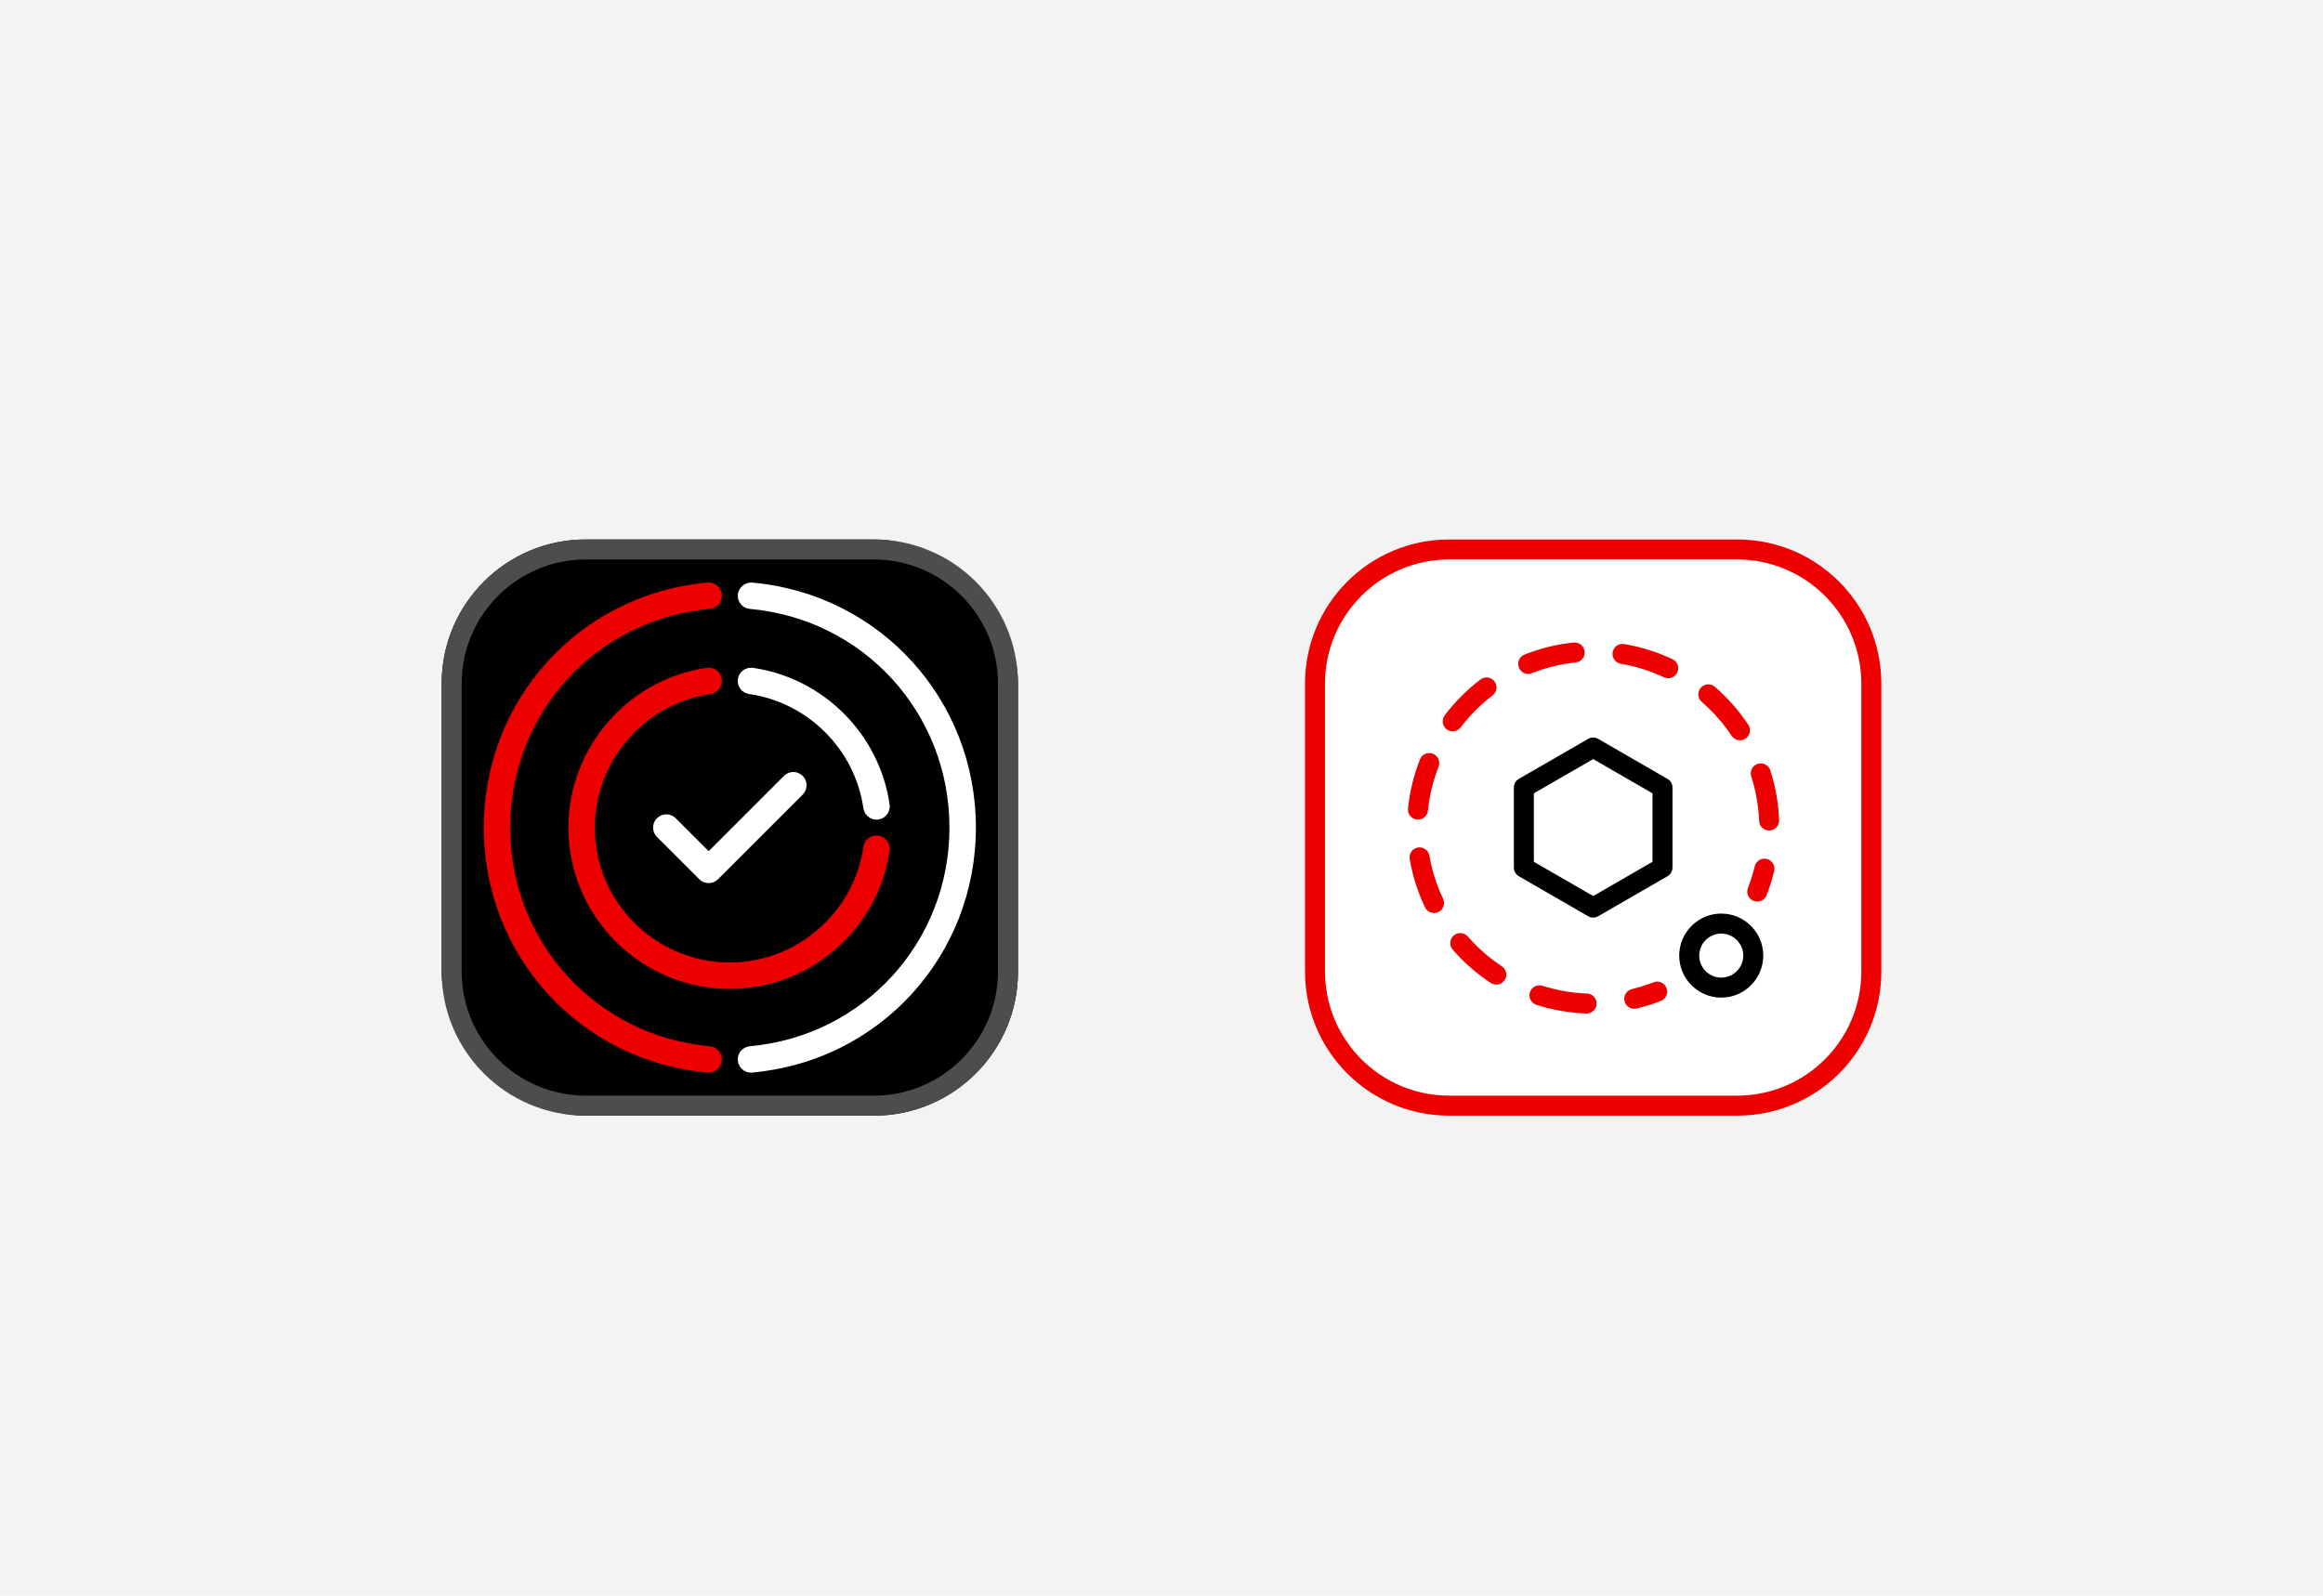 <?xml version="1.0" encoding="UTF-8"?><svg id="uuid-44104e44-cf7d-4e83-aafb-4b6e109eae3d" xmlns="http://www.w3.org/2000/svg" viewBox="0 0 262 180"><defs><style>.uuid-14be39c1-bfcc-47fe-b5df-709f7b215508{fill:#f3f3f3;}.uuid-25b5a7e8-f1d4-430c-be78-2b82407d47ee{fill:#ed0000;}.uuid-a3d2055d-5d2b-4789-a670-22493c7b9f5d{fill:#e00;}.uuid-88f0c08f-3c84-478c-8ea4-947997f3a713{fill:#fff;}.uuid-d525fde8-f5af-4175-be15-204f08fdf634{fill:#4d4d4d;}</style></defs><rect class="uuid-14be39c1-bfcc-47fe-b5df-709f7b215508" width="262" height="180"/><path class="uuid-88f0c08f-3c84-478c-8ea4-947997f3a713" d="m195.936,60.858h-32.5c-8.975,0-16.25,7.275-16.25,16.25v32.5c0,8.975,7.275,16.25,16.25,16.25h32.5c8.975,0,16.25-7.275,16.25-16.25v-32.5c0-8.975-7.275-16.25-16.25-16.25h0Z"/><path class="uuid-a3d2055d-5d2b-4789-a670-22493c7b9f5d" d="m195.936,63.115c7.716,0,13.993,6.277,13.993,13.993v32.5c0,7.716-6.277,13.993-13.993,13.993h-32.5c-7.716,0-13.993-6.277-13.993-13.993v-32.5c0-7.716,6.277-13.993,13.993-13.993h32.5m0-2.257h-32.5c-8.975,0-16.25,7.275-16.25,16.25v32.5c0,8.975,7.275,16.25,16.25,16.25h32.5c8.975,0,16.25-7.275,16.25-16.25v-32.5c0-8.975-7.275-16.25-16.25-16.25h0Z"/><path d="m179.686,103.514c-.194,0-.39-.051-.564-.152l-7.818-4.514c-.349-.201-.564-.573-.564-.977v-9.028c0-.404.215-.776.564-.977l7.818-4.514c.349-.201.779-.201,1.128,0l7.818,4.514c.349.201.564.573.564.977v9.028c0,.404-.215.776-.564.977l-7.818,4.514c-.175.101-.37.152-.564.152Zm-6.69-6.293l6.69,3.861,6.69-3.861v-7.727l-6.69-3.861-6.69,3.861v7.727Zm14.508.651h.018-.018Z"/><path d="m194.13,112.542c-2.613,0-4.74-2.126-4.74-4.74s2.126-4.74,4.74-4.74,4.74,2.126,4.74,4.74-2.126,4.74-4.74,4.74Zm0-7.222c-1.368,0-2.483,1.114-2.483,2.483s1.114,2.483,2.483,2.483,2.483-1.114,2.483-2.483-1.114-2.483-2.483-2.483Z"/><path class="uuid-a3d2055d-5d2b-4789-a670-22493c7b9f5d" d="m184.323,113.802c-.51,0-.972-.347-1.095-.866-.146-.607.227-1.215.834-1.359.827-.199,1.647-.455,2.435-.763.573-.229,1.232.056,1.462.64.227.58-.06,1.234-.64,1.462-.885.346-1.804.635-2.731.855-.088.021-.176.032-.264.032Z"/><path class="uuid-a3d2055d-5d2b-4789-a670-22493c7b9f5d" d="m178.947,114.335h-.041c-1.915-.071-3.805-.4-5.621-.98-.594-.19-.92-.825-.732-1.419.19-.594.825-.915,1.419-.732,1.619.518,3.306.813,5.015.875.622.023,1.109.547,1.088,1.169-.023.61-.524,1.088-1.128,1.088Zm-10.19-3.26c-.213,0-.428-.06-.621-.187-1.59-1.051-3.033-2.313-4.29-3.756-.411-.471-.361-1.183.108-1.592.473-.409,1.185-.361,1.592.108,1.125,1.291,2.414,2.419,3.835,3.357.52.344.663,1.044.319,1.564-.217.328-.577.506-.943.506Zm-7.019-8.076c-.421,0-.825-.238-1.019-.644-.822-1.728-1.402-3.56-1.723-5.445-.104-.614.309-1.197.924-1.301.603-.101,1.197.309,1.301.924.286,1.679.802,3.311,1.536,4.852.268.562.028,1.236-.534,1.504-.157.074-.321.109-.485.109Zm37.791-9.31c-.603,0-1.104-.476-1.128-1.084-.065-1.712-.365-3.398-.887-5.011-.192-.592.134-1.229.726-1.421.592-.19,1.229.134,1.421.726.585,1.809.92,3.699.996,5.618.023.622-.462,1.148-1.084,1.173h-.044Zm-39.601-1.231c-.039,0-.078-.002-.116-.005-.619-.063-1.072-.617-1.009-1.238.194-1.908.647-3.773,1.347-5.547.227-.578.882-.869,1.463-.635.58.227.864.883.635,1.463-.622,1.58-1.026,3.244-1.199,4.948-.06.58-.55,1.014-1.121,1.014Zm36.316-8.947c-.367,0-.725-.176-.942-.504-.942-1.418-2.075-2.705-3.368-3.823-.471-.407-.522-1.121-.115-1.592.411-.471,1.123-.522,1.592-.115,1.446,1.252,2.715,2.692,3.77,4.281.346.518.205,1.218-.316,1.564-.192.127-.409.189-.622.189Zm-32.398-1.01c-.238,0-.478-.074-.681-.229-.497-.376-.596-1.084-.219-1.58,1.153-1.523,2.509-2.883,4.027-4.04.495-.374,1.203-.282,1.582.213.377.495.282,1.204-.213,1.582-1.356,1.033-2.567,2.246-3.597,3.606-.222.294-.559.448-.899.448Zm24.303-5.988c-.162,0-.326-.035-.481-.108-1.543-.728-3.177-1.24-4.858-1.522-.614-.102-1.03-.684-.926-1.3.101-.614.677-1.037,1.3-.926,1.885.316,3.717.889,5.447,1.705.564.266.806.94.54,1.502-.192.409-.6.647-1.021.647Zm-15.792-.492c-.448,0-.873-.27-1.049-.712-.229-.578.053-1.234.633-1.465,1.776-.705,3.641-1.164,5.542-1.359.638-.049,1.176.388,1.24,1.007.063.621-.388,1.174-1.007,1.24-1.696.175-3.359.582-4.942,1.211-.136.055-.277.079-.416.079Z"/><path class="uuid-a3d2055d-5d2b-4789-a670-22493c7b9f5d" d="m198.193,101.708c-.138,0-.277-.025-.411-.078-.58-.227-.868-.882-.64-1.462.309-.788.564-1.608.763-2.435.145-.608.758-.979,1.359-.834.607.145.98.753.834,1.359-.22.927-.51,1.846-.855,2.731-.175.446-.6.718-1.051.718Z"/><rect x="49.814" y="60.858" width="65" height="65" rx="16.25" ry="16.25"/><path class="uuid-d525fde8-f5af-4175-be15-204f08fdf634" d="m98.564,63.115c7.716,0,13.993,6.277,13.993,13.993v32.5c0,7.716-6.277,13.993-13.993,13.993h-32.5c-7.716,0-13.993-6.277-13.993-13.993v-32.5c0-7.716,6.277-13.993,13.993-13.993h32.5m0-2.257h-32.5c-8.975,0-16.25,7.275-16.25,16.25v32.5c0,8.975,7.275,16.25,16.25,16.25h32.5c8.975,0,16.25-7.275,16.25-16.25v-32.5c0-8.975-7.275-16.25-16.25-16.25h0Z"/><path class="uuid-88f0c08f-3c84-478c-8ea4-947997f3a713" d="m98.855,92.463c-.73,0-1.369-.536-1.476-1.28-.951-6.64-6.251-11.939-12.891-12.888-.816-.117-1.383-.874-1.266-1.69.117-.814.87-1.376,1.69-1.266,7.941,1.138,14.283,7.477,15.423,15.42.117.816-.45,1.571-1.266,1.69-.072.009-.145.014-.214.014Z"/><path class="uuid-88f0c08f-3c84-478c-8ea4-947997f3a713" d="m84.699,121.004c-.762,0-1.413-.583-1.483-1.359-.075-.821.532-1.546,1.352-1.618,12.835-1.156,22.515-11.762,22.515-24.669s-9.68-23.513-22.515-24.669c-.821-.072-1.427-.797-1.352-1.618.075-.823.856-1.415,1.618-1.352,14.385,1.294,25.233,13.177,25.233,27.639s-10.848,26.346-25.233,27.639c-.044.005-.091.007-.135.007Z"/><path class="uuid-25b5a7e8-f1d4-430c-be78-2b82407d47ee" d="m82.314,111.562c-10.037,0-18.204-8.167-18.204-18.204,0-8.999,6.71-16.747,15.604-18.02.83-.112,1.574.452,1.69,1.266.117.816-.45,1.571-1.266,1.69-7.437,1.063-13.045,7.54-13.045,15.064,0,8.393,6.827,15.22,15.22,15.22,7.526,0,14.003-5.607,15.066-13.045.117-.814.87-1.364,1.69-1.266.816.119,1.383.874,1.266,1.69-1.273,8.895-9.02,15.604-18.022,15.604Z"/><path class="uuid-25b5a7e8-f1d4-430c-be78-2b82407d47ee" d="m79.929,121.004c-.047,0-.091-.002-.135-.007-14.385-1.294-25.233-13.177-25.233-27.639s10.848-26.346,25.233-27.639c.809-.079,1.543.532,1.618,1.352s-.532,1.546-1.352,1.618c-12.835,1.156-22.515,11.762-22.515,24.669s9.68,23.513,22.515,24.669c.821.072,1.427.797,1.352,1.618-.07.776-.72,1.359-1.483,1.359Z"/><path class="uuid-88f0c08f-3c84-478c-8ea4-947997f3a713" d="m79.926,99.625c-.382,0-.765-.145-1.056-.436l-4.775-4.775c-.581-.583-.581-1.529,0-2.112.583-.583,1.529-.583,2.112,0l3.719,3.721,8.494-8.496c.583-.583,1.529-.583,2.112,0,.581.583.581,1.529,0,2.112l-9.55,9.55c-.291.291-.674.436-1.056.436Z"/></svg>
